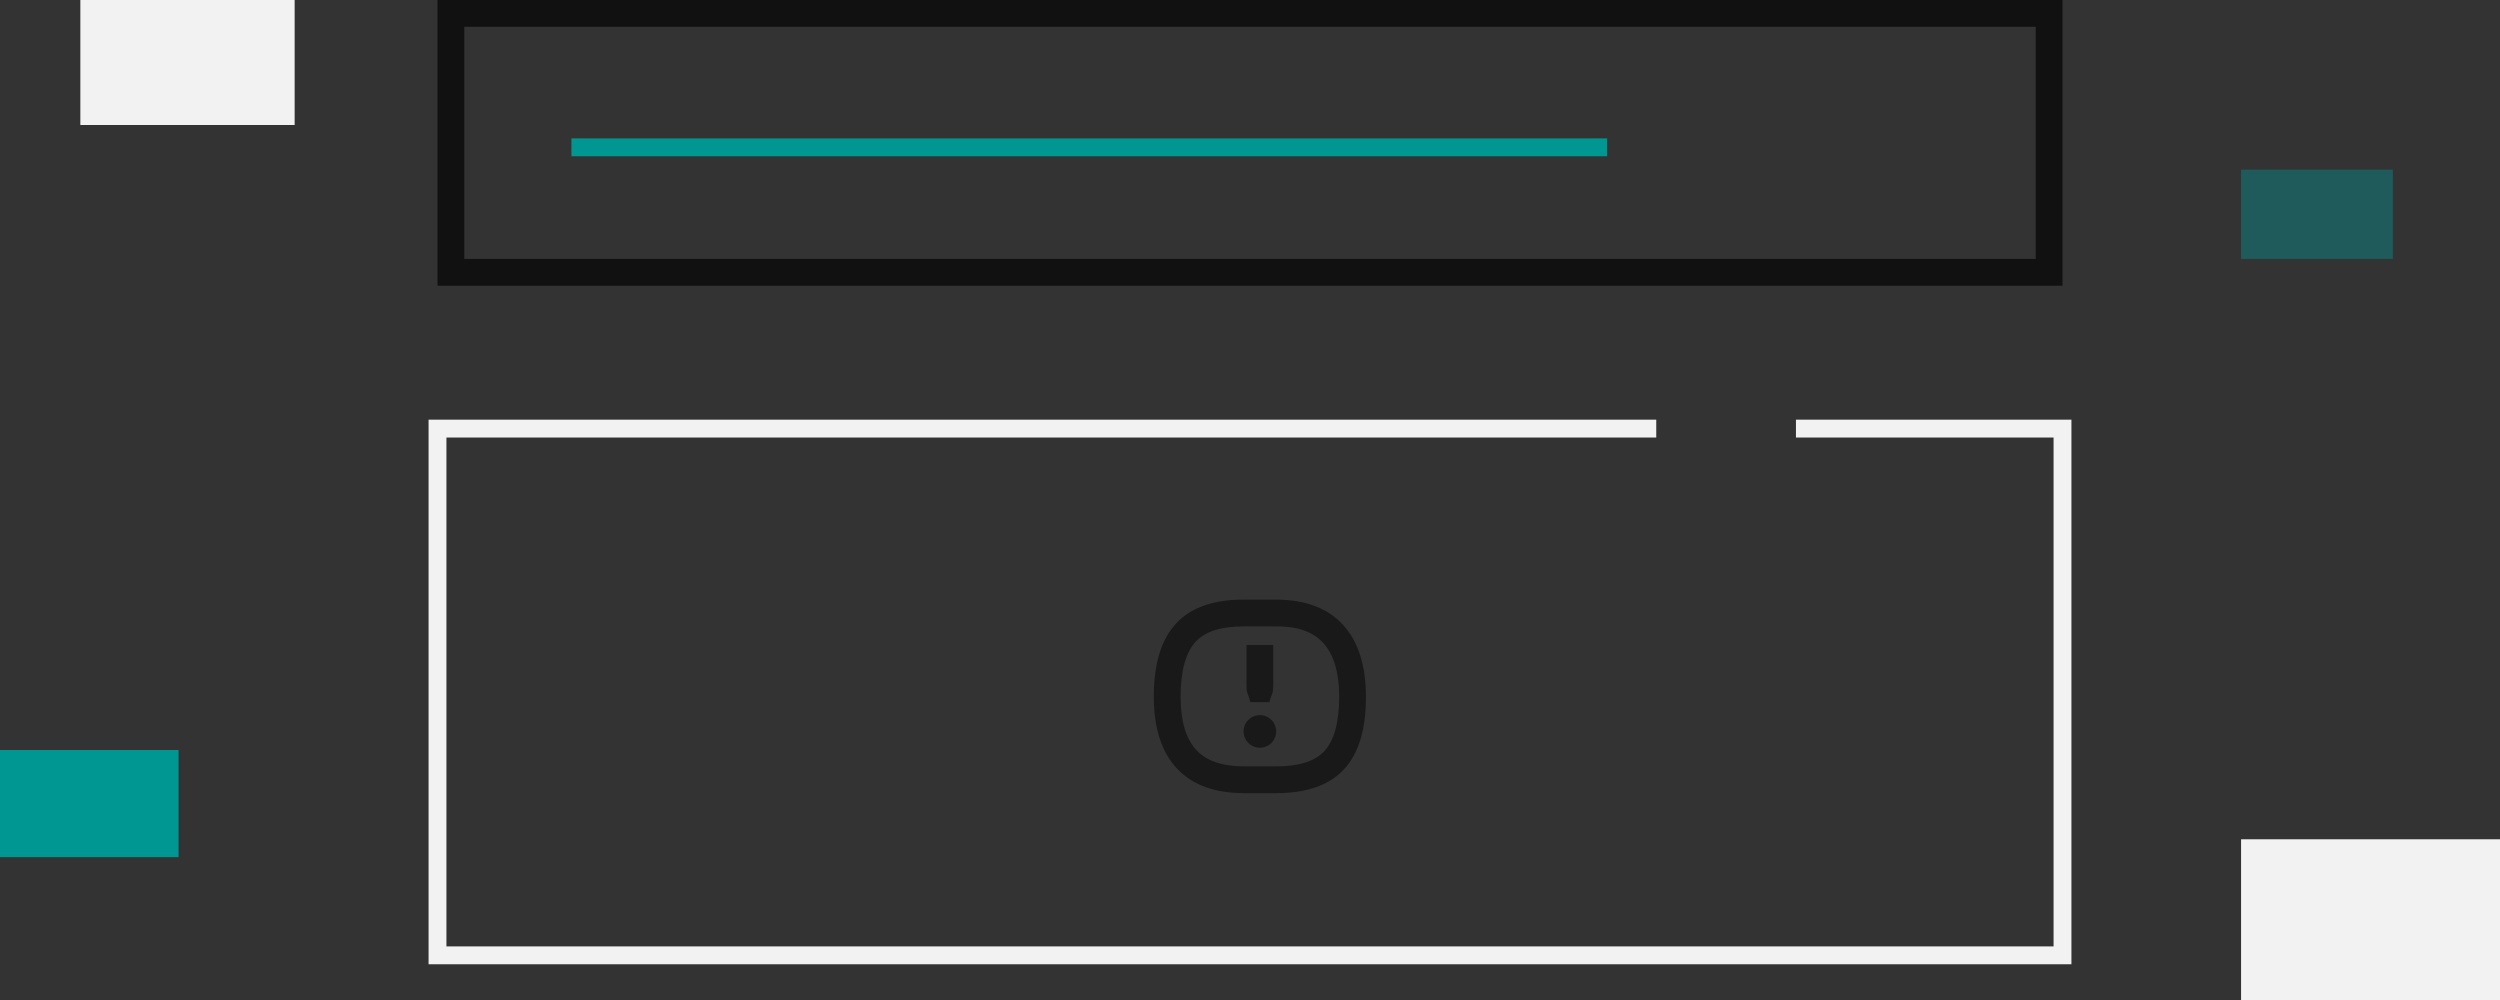 <svg xmlns="http://www.w3.org/2000/svg" width="280" height="112"><rect width="100%" height="100%" fill="#333333" stroke="none"/><g fill="none" fill-rule="evenodd"><path fill="#009793" d="M0 84h20v12H0z"/><path fill="#F2F2F2" d="M9 0h24v14H9zm242 94h29v18h-29z"/><path fill="#009793" fill-opacity=".4" d="M251 19h17v10h-17z"/><g fill="#1A1919"><path d="M148.294 84.159c-1.068 1.125-2.826 1.672-5.374 1.672h-3.628c-2.38 0-4.156-.605-5.279-1.8-1.186-1.26-1.787-3.276-1.787-5.992 0-2.892.574-4.97 1.706-6.18 1.074-1.146 2.827-1.703 5.36-1.703h3.628c3.034 0 7.067.817 7.067 7.883 0 2.877-.57 4.935-1.693 6.12zm-5.374-17.003h-3.628c-6.71 0-10.066 3.446-10.066 10.883 0 7.074 3.582 10.792 10.066 10.792h3.628c6.711 0 10.067-3.356 10.067-10.792 0-7.074-3.582-10.883-10.067-10.883z"/><path d="M140.036 78.642h2.14c.114-.444.198-.66.26-.82.132-.339.17-.481.17-1.492v-4.088h-3v4.088c0 1.011.038 1.153.17 1.492.063.16.147.376.26.82m1.07 1.453a1.827 1.827 0 00-1.824 1.825c0 1.006.818 1.825 1.824 1.825a1.827 1.827 0 001.825-1.825 1.827 1.827 0 00-1.825-1.825"/></g><path fill="#111" fill-rule="nonzero" d="M231 0v32H49V0h182zm-3 3H52v26h176V3z"/><path fill="#009793" fill-rule="nonzero" d="M180 15.5v2H64v-2z"/><path fill="#F2F2F2" fill-rule="nonzero" d="M185.5 47v2H50v57h180V49h-28.854v-2H232v61H48V47z"/></g></svg>
